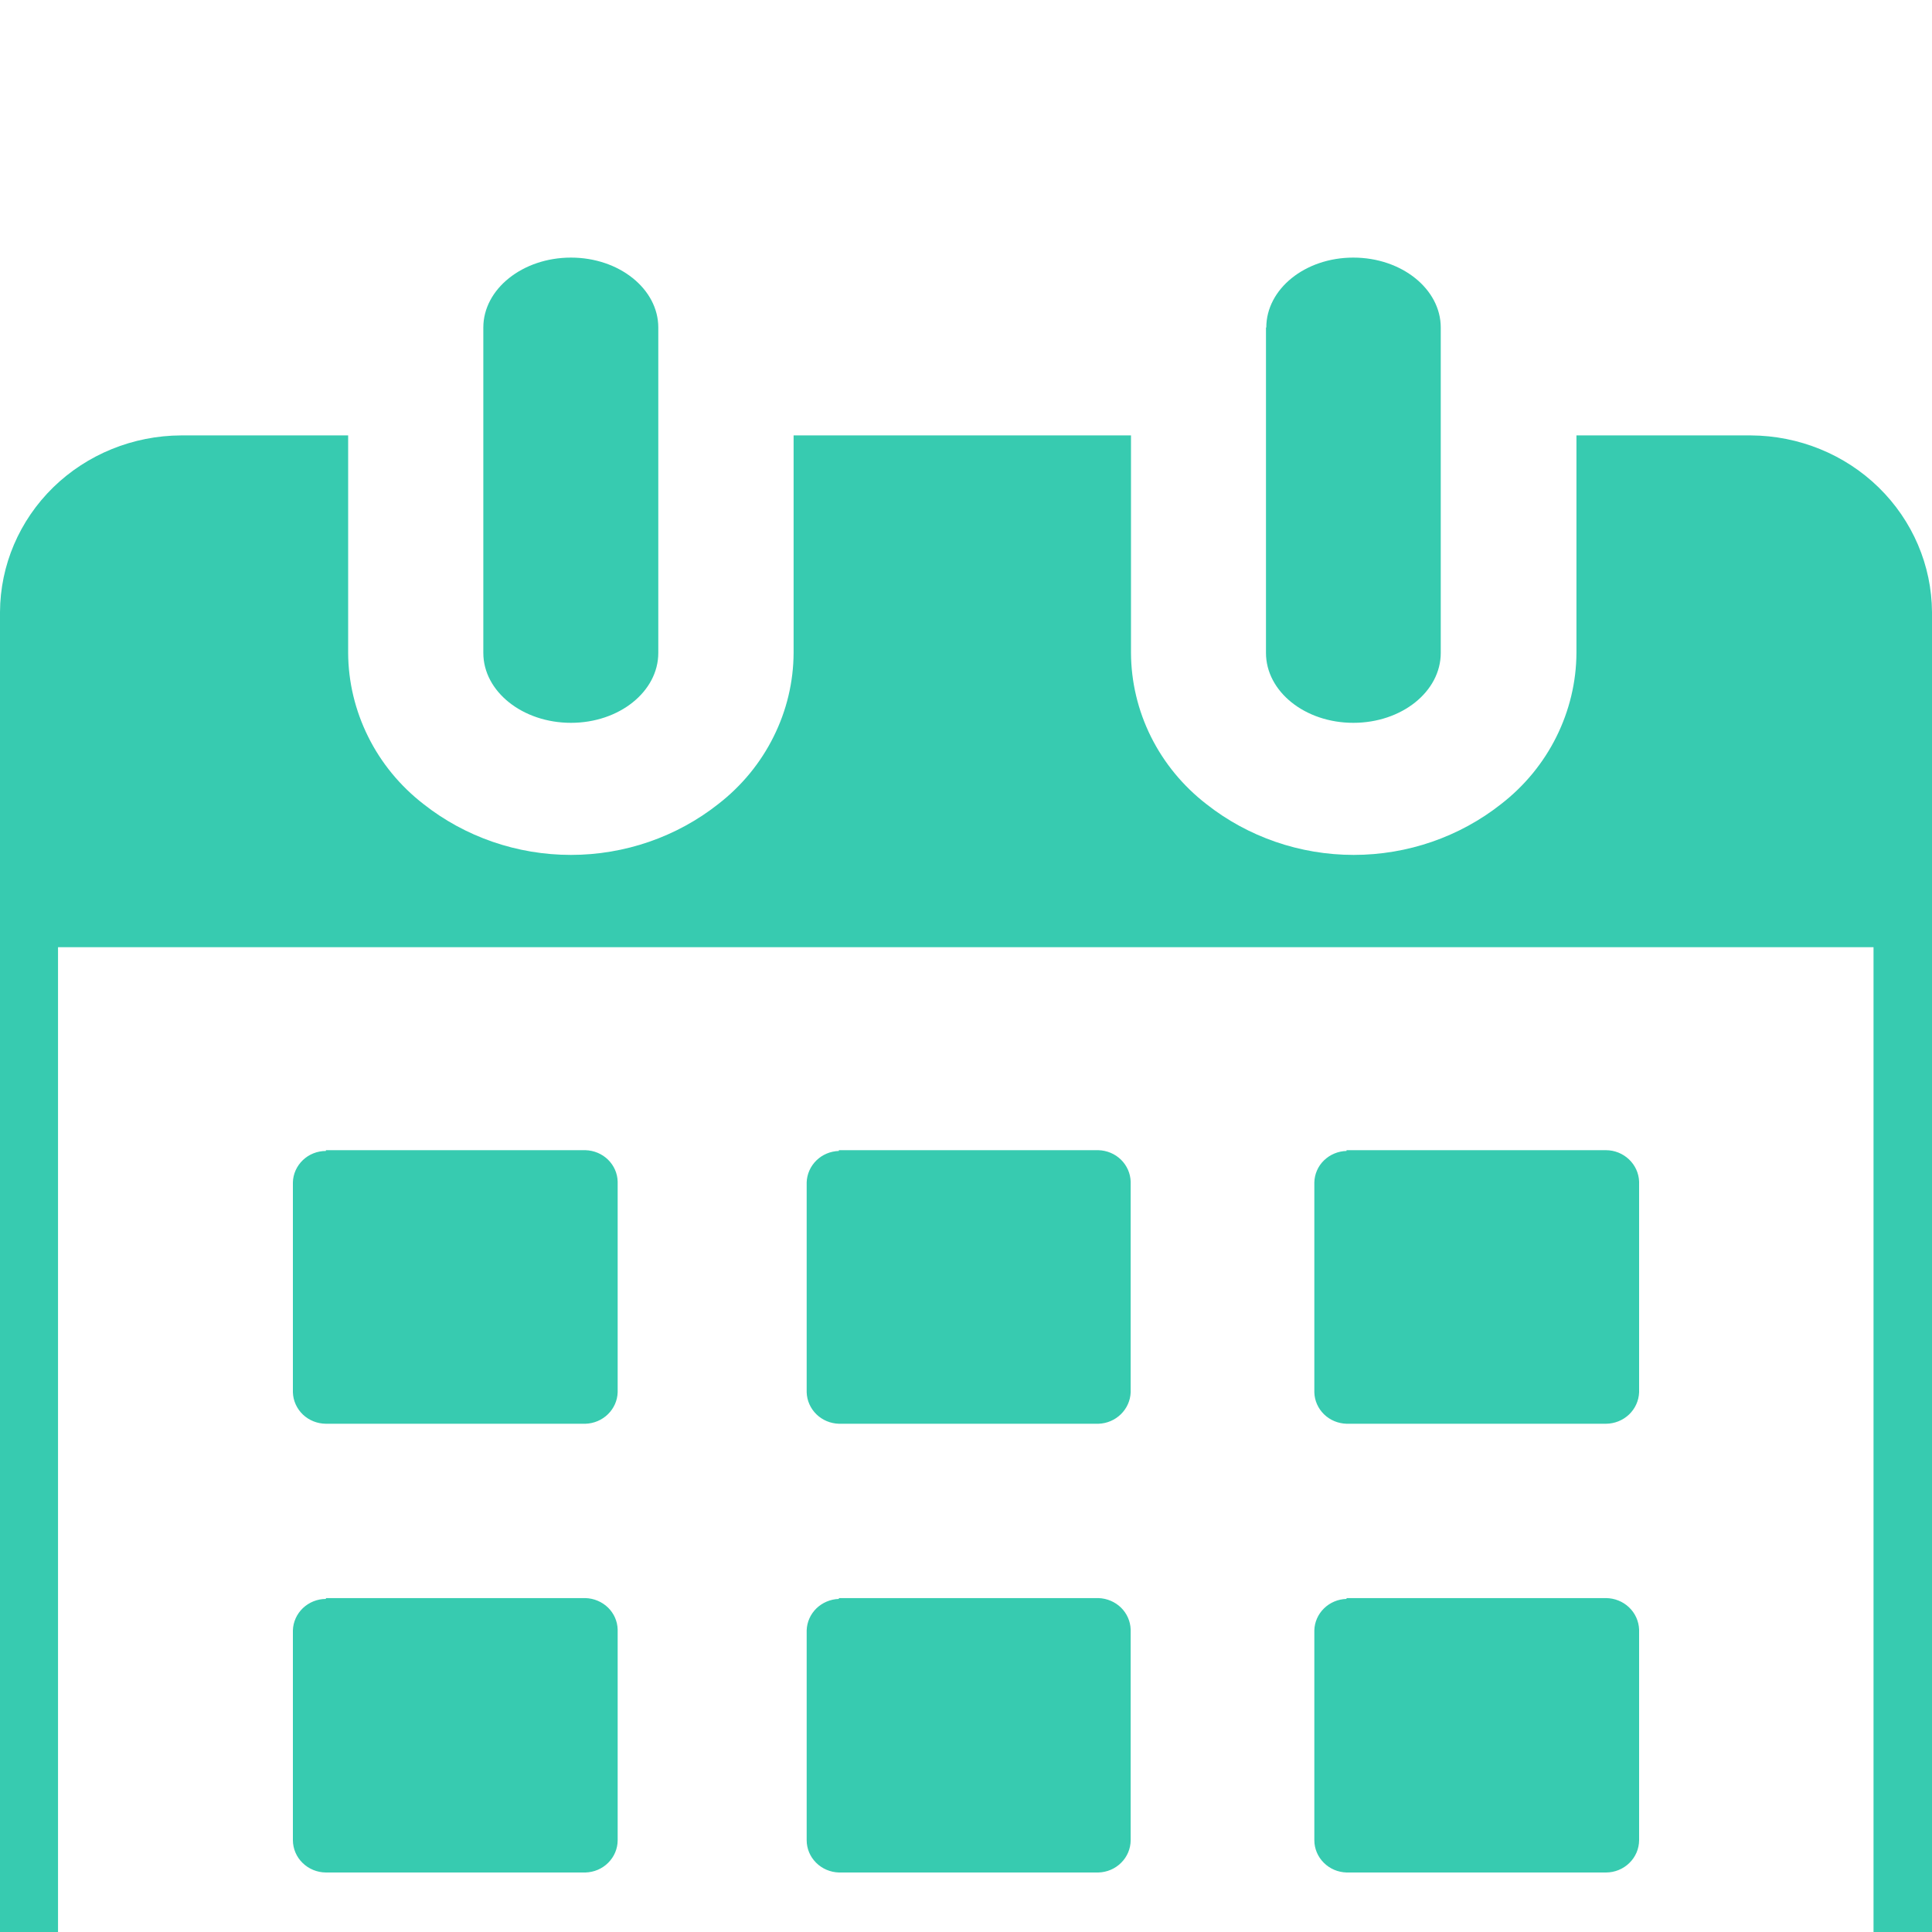 <svg width="30" height="30" viewBox="0 0 30 30" fill="none" xmlns="http://www.w3.org/2000/svg">
<g filter="url(#filter0_i_193_89)">
<path d="M27.188 30H2.812C2.067 29.997 1.353 29.707 0.826 29.193C0.3 28.679 0.003 27.983 0 27.256L0 5.505C0.003 4.778 0.3 4.082 0.826 3.568C1.353 3.054 2.067 2.764 2.812 2.761H5.406V6.138C5.408 6.589 5.515 7.034 5.717 7.44C5.919 7.847 6.212 8.203 6.574 8.484C7.222 8.996 8.031 9.275 8.865 9.275C9.698 9.275 10.507 8.996 11.155 8.484C11.517 8.203 11.81 7.847 12.012 7.44C12.215 7.034 12.321 6.589 12.323 6.138V2.761H17.562V6.138C17.564 6.589 17.67 7.034 17.872 7.44C18.075 7.847 18.368 8.203 18.73 8.484C19.378 8.996 20.186 9.275 21.02 9.275C21.854 9.275 22.663 8.996 23.311 8.484C23.673 8.203 23.966 7.847 24.168 7.44C24.37 7.034 24.477 6.589 24.479 6.138V2.761H27.188C27.933 2.765 28.646 3.055 29.172 3.569C29.698 4.083 29.996 4.779 30 5.505V27.256C29.998 27.983 29.701 28.68 29.174 29.194C28.647 29.708 27.933 29.998 27.188 30ZM20.909 13.86H24.937C25.071 13.86 25.199 13.912 25.295 14.003C25.391 14.094 25.447 14.217 25.452 14.348V17.62C25.447 17.75 25.391 17.874 25.295 17.965C25.199 18.056 25.071 18.107 24.937 18.108H20.909C20.777 18.104 20.652 18.052 20.559 17.961C20.466 17.87 20.412 17.748 20.409 17.62V14.36C20.412 14.232 20.465 14.109 20.559 14.018C20.652 13.928 20.777 13.875 20.909 13.872V13.86ZM13.026 13.86H17.056C17.188 13.864 17.313 13.916 17.406 14.007C17.499 14.098 17.553 14.22 17.557 14.348V17.62C17.552 17.748 17.498 17.869 17.405 17.96C17.312 18.051 17.188 18.104 17.056 18.108H13.026C12.895 18.104 12.77 18.052 12.677 17.961C12.584 17.87 12.53 17.748 12.526 17.62V14.36C12.53 14.232 12.584 14.11 12.677 14.019C12.77 13.928 12.895 13.876 13.026 13.872V13.86ZM5.061 13.86H9.091C9.223 13.864 9.348 13.916 9.441 14.007C9.534 14.098 9.588 14.22 9.591 14.348V17.62C9.587 17.748 9.533 17.869 9.44 17.96C9.347 18.051 9.222 18.104 9.091 18.108H5.061C4.927 18.107 4.799 18.056 4.703 17.965C4.608 17.874 4.552 17.75 4.548 17.62V14.36C4.551 14.23 4.607 14.106 4.703 14.014C4.798 13.923 4.927 13.872 5.061 13.872V13.86ZM20.909 20.815H24.937C25.071 20.816 25.199 20.867 25.295 20.958C25.391 21.049 25.447 21.173 25.452 21.304V24.575C25.451 24.708 25.397 24.835 25.3 24.929C25.204 25.023 25.073 25.076 24.937 25.076H20.909C20.775 25.072 20.648 25.018 20.555 24.924C20.462 24.831 20.409 24.706 20.409 24.575V21.316C20.412 21.188 20.466 21.066 20.559 20.975C20.652 20.884 20.777 20.831 20.909 20.828V20.815ZM13.026 20.815H17.056C17.188 20.819 17.313 20.872 17.406 20.962C17.499 21.053 17.553 21.175 17.557 21.304V24.575C17.556 24.706 17.504 24.831 17.41 24.924C17.317 25.018 17.19 25.072 17.056 25.076H13.026C12.893 25.072 12.766 25.018 12.672 24.924C12.579 24.831 12.526 24.706 12.526 24.575V21.316C12.53 21.188 12.584 21.066 12.677 20.975C12.77 20.885 12.895 20.832 13.026 20.828V20.815ZM5.061 20.815H9.091C9.223 20.819 9.348 20.872 9.441 20.962C9.534 21.053 9.588 21.175 9.591 21.304V24.575C9.591 24.706 9.538 24.831 9.445 24.924C9.352 25.018 9.225 25.072 9.091 25.076H5.061C4.925 25.075 4.795 25.022 4.699 24.928C4.603 24.835 4.549 24.708 4.548 24.575V21.316C4.552 21.186 4.608 21.062 4.703 20.971C4.799 20.88 4.927 20.828 5.061 20.828V20.815ZM19.663 1.086C19.663 0.488 20.264 0 21.014 0C21.765 0 22.372 0.488 22.372 1.086V6.138C22.372 6.738 21.767 7.224 21.014 7.224C20.261 7.224 19.658 6.736 19.658 6.138V1.086H19.663ZM7.505 1.086C7.505 0.488 8.115 0 8.866 0C9.616 0 10.222 0.488 10.222 1.086V6.138C10.222 6.738 9.616 7.224 8.866 7.224C8.115 7.224 7.505 6.738 7.505 6.138V1.086ZM0.901 10.708V26.963C0.903 27.535 1.136 28.082 1.551 28.487C1.965 28.891 2.526 29.119 3.112 29.121H26.878C27.464 29.12 28.026 28.892 28.441 28.488C28.856 28.083 29.09 27.535 29.092 26.963V10.708H0.901Z" fill="#37CBB0"/>
</g>
<defs>
<filter id="filter0_i_193_89" x="0" y="0" width="30" height="34" filterUnits="userSpaceOnUse" color-interpolation-filters="sRGB">
<feFlood flood-opacity="0" result="BackgroundImageFix"/>
<feBlend mode="normal" in="SourceGraphic" in2="BackgroundImageFix" result="shape"/>
<feColorMatrix in="SourceAlpha" type="matrix" values="0 0 0 0 0 0 0 0 0 0 0 0 0 0 0 0 0 0 127 0" result="hardAlpha"/>
<feOffset dy="4"/>
<feGaussianBlur stdDeviation="2"/>
<feComposite in2="hardAlpha" operator="arithmetic" k2="-1" k3="1"/>
<feColorMatrix type="matrix" values="0 0 0 0 0 0 0 0 0 0 0 0 0 0 0 0 0 0 0.25 0"/>
<feBlend mode="normal" in2="shape" result="effect1_innerShadow_193_89"/>
</filter>
</defs>
</svg>
